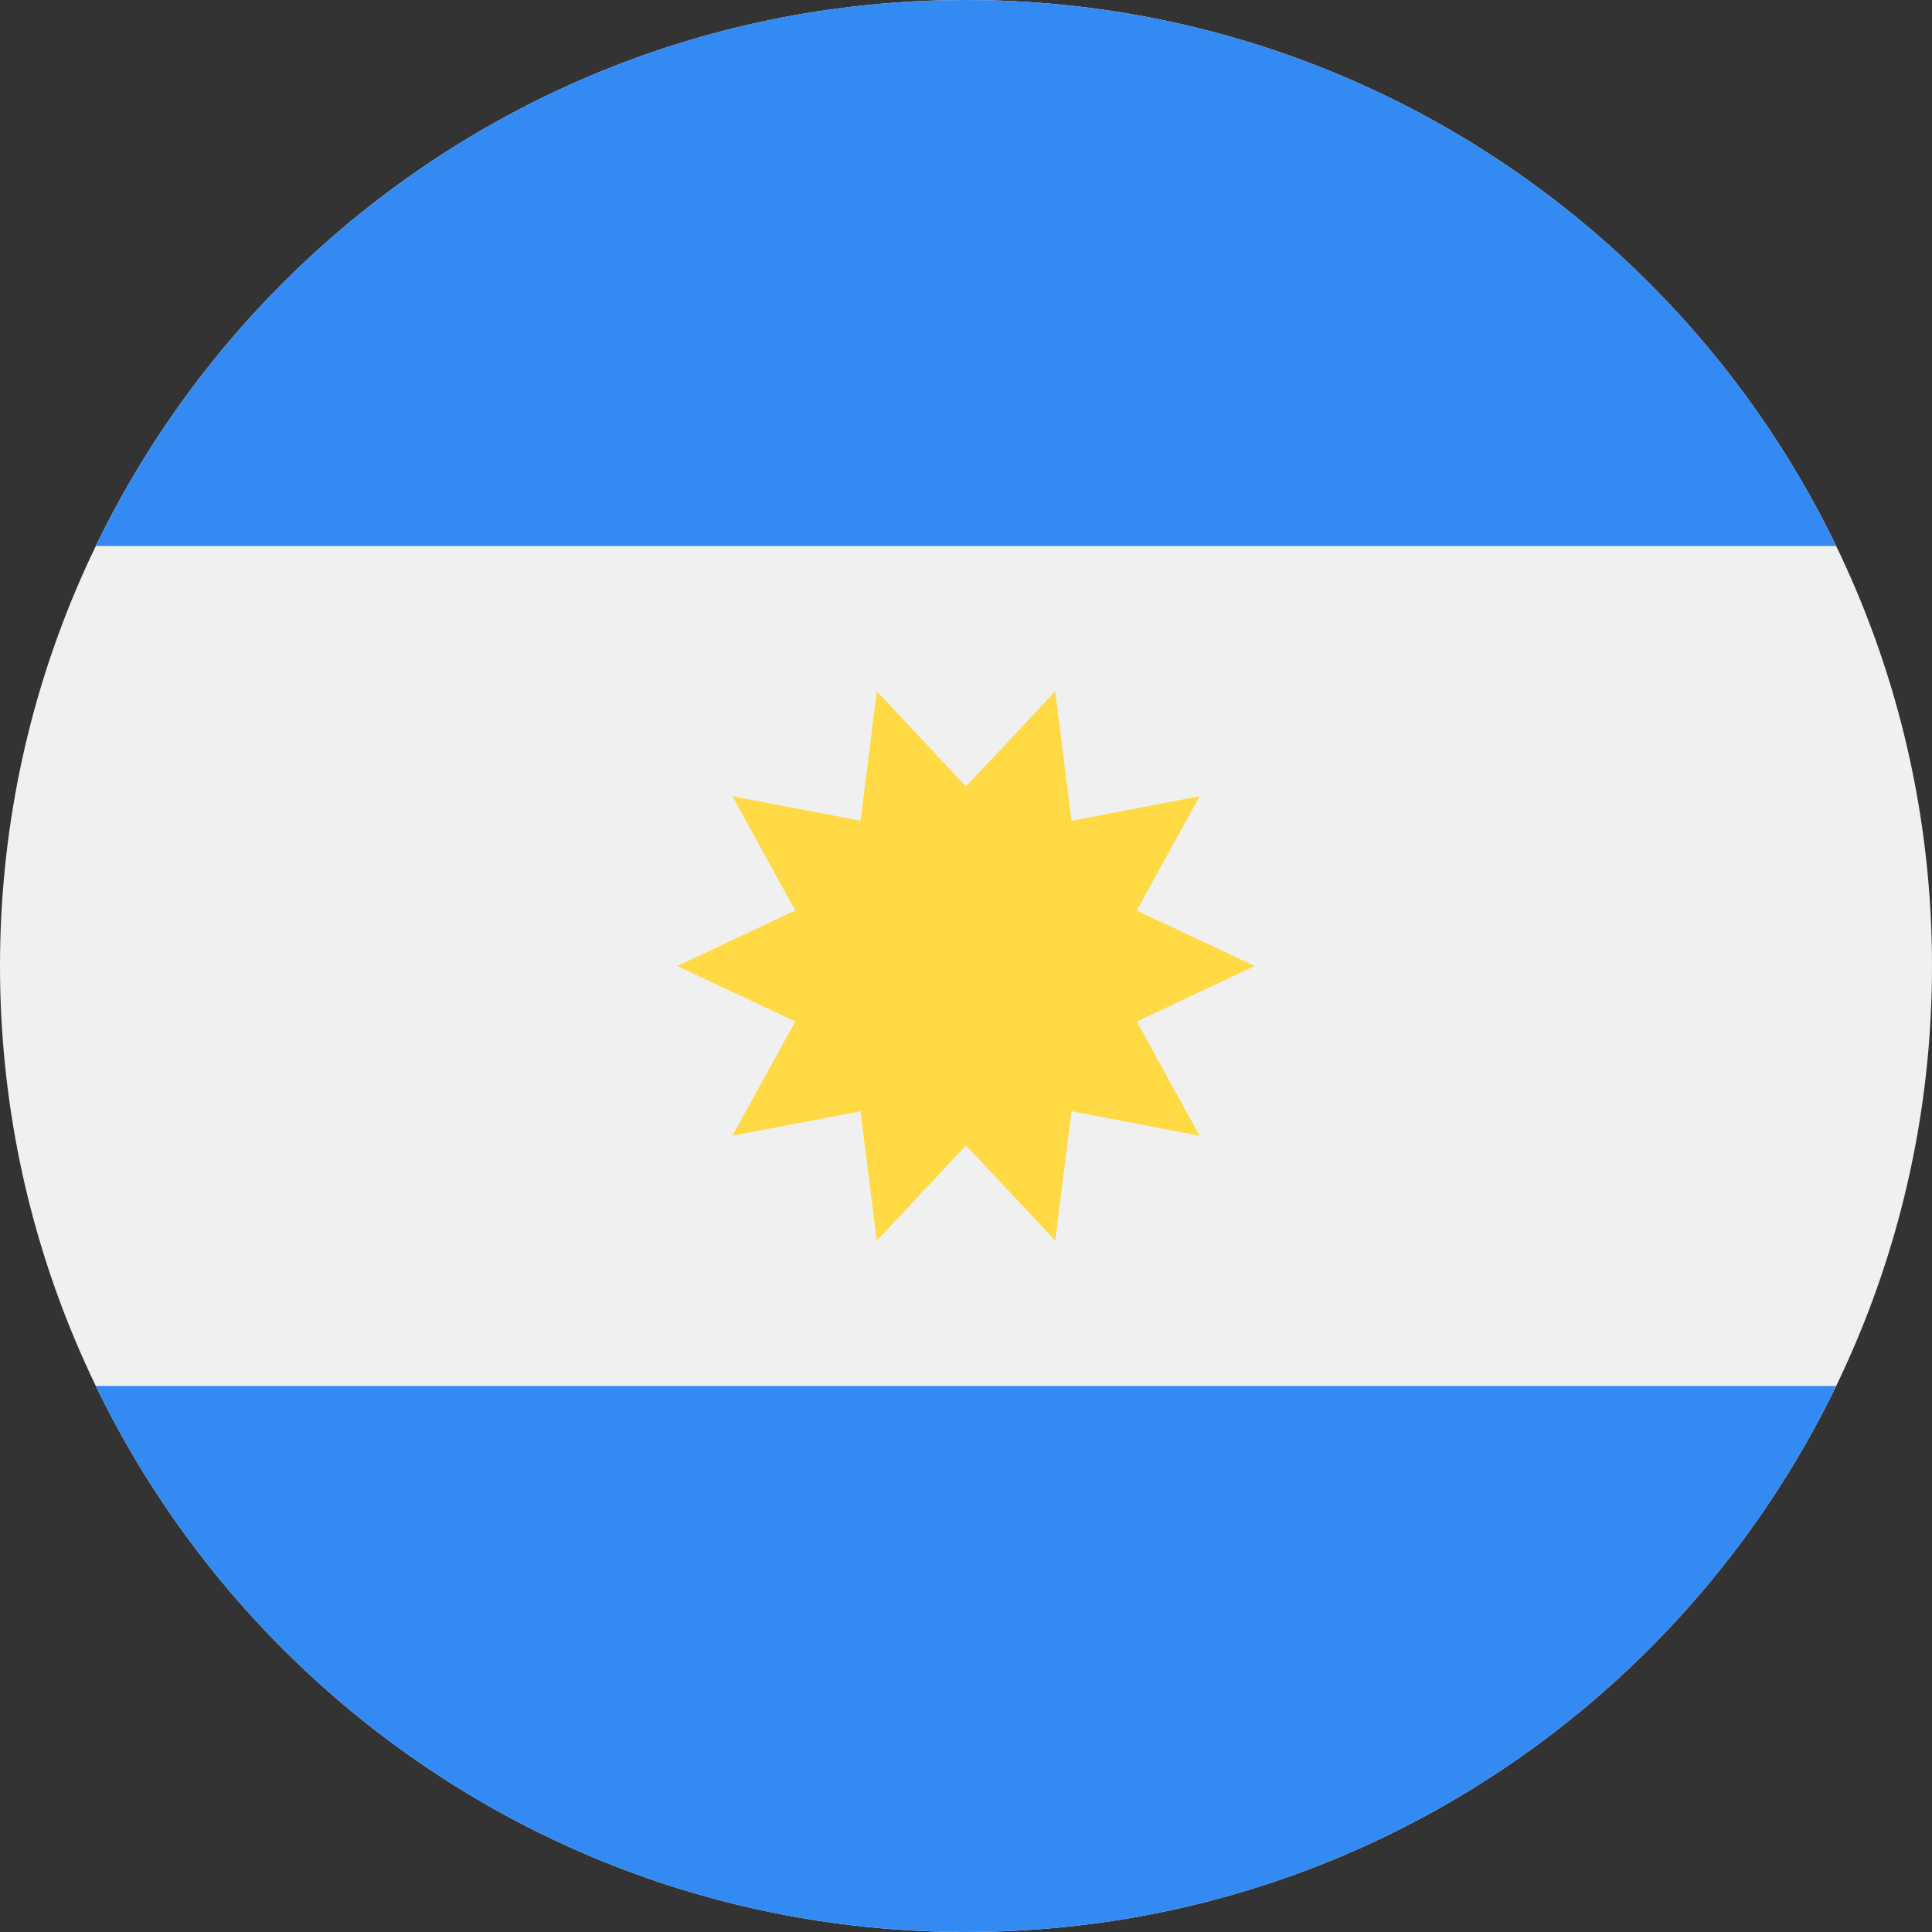 <svg xmlns="http://www.w3.org/2000/svg" width="48" height="48" fill="none"><rect width="100%" height="100%" fill="#333333" stroke="none"/><g clip-path="url(#a)"><path fill="#F0F0F0" d="M24 48c13.255 0 24-10.745 24-24S37.255 0 24 0 0 10.745 0 24s10.745 24 24 24"/><path fill="#338AF3" d="M24 0C14.485 0 6.264 5.537 2.382 13.565h43.237C41.737 5.537 33.515 0 24 0M24 48c9.515 0 17.737-5.537 21.619-13.565H2.382C6.264 42.463 14.485 48 24 48"/><path fill="#FFDA44" d="m31.174 24-2.931 1.379 1.56 2.839-3.182-.61-.404 3.216L24 28.459l-2.217 2.365-.403-3.215-3.183.608 1.561-2.838L16.828 24l2.93-1.379-1.56-2.838 3.182.608.404-3.215L24 19.541l2.217-2.365.404 3.216 3.183-.61-1.561 2.84z"/></g><defs><clipPath id="a"><path fill="#fff" d="M0 0h48v48H0z"/></clipPath></defs></svg>
